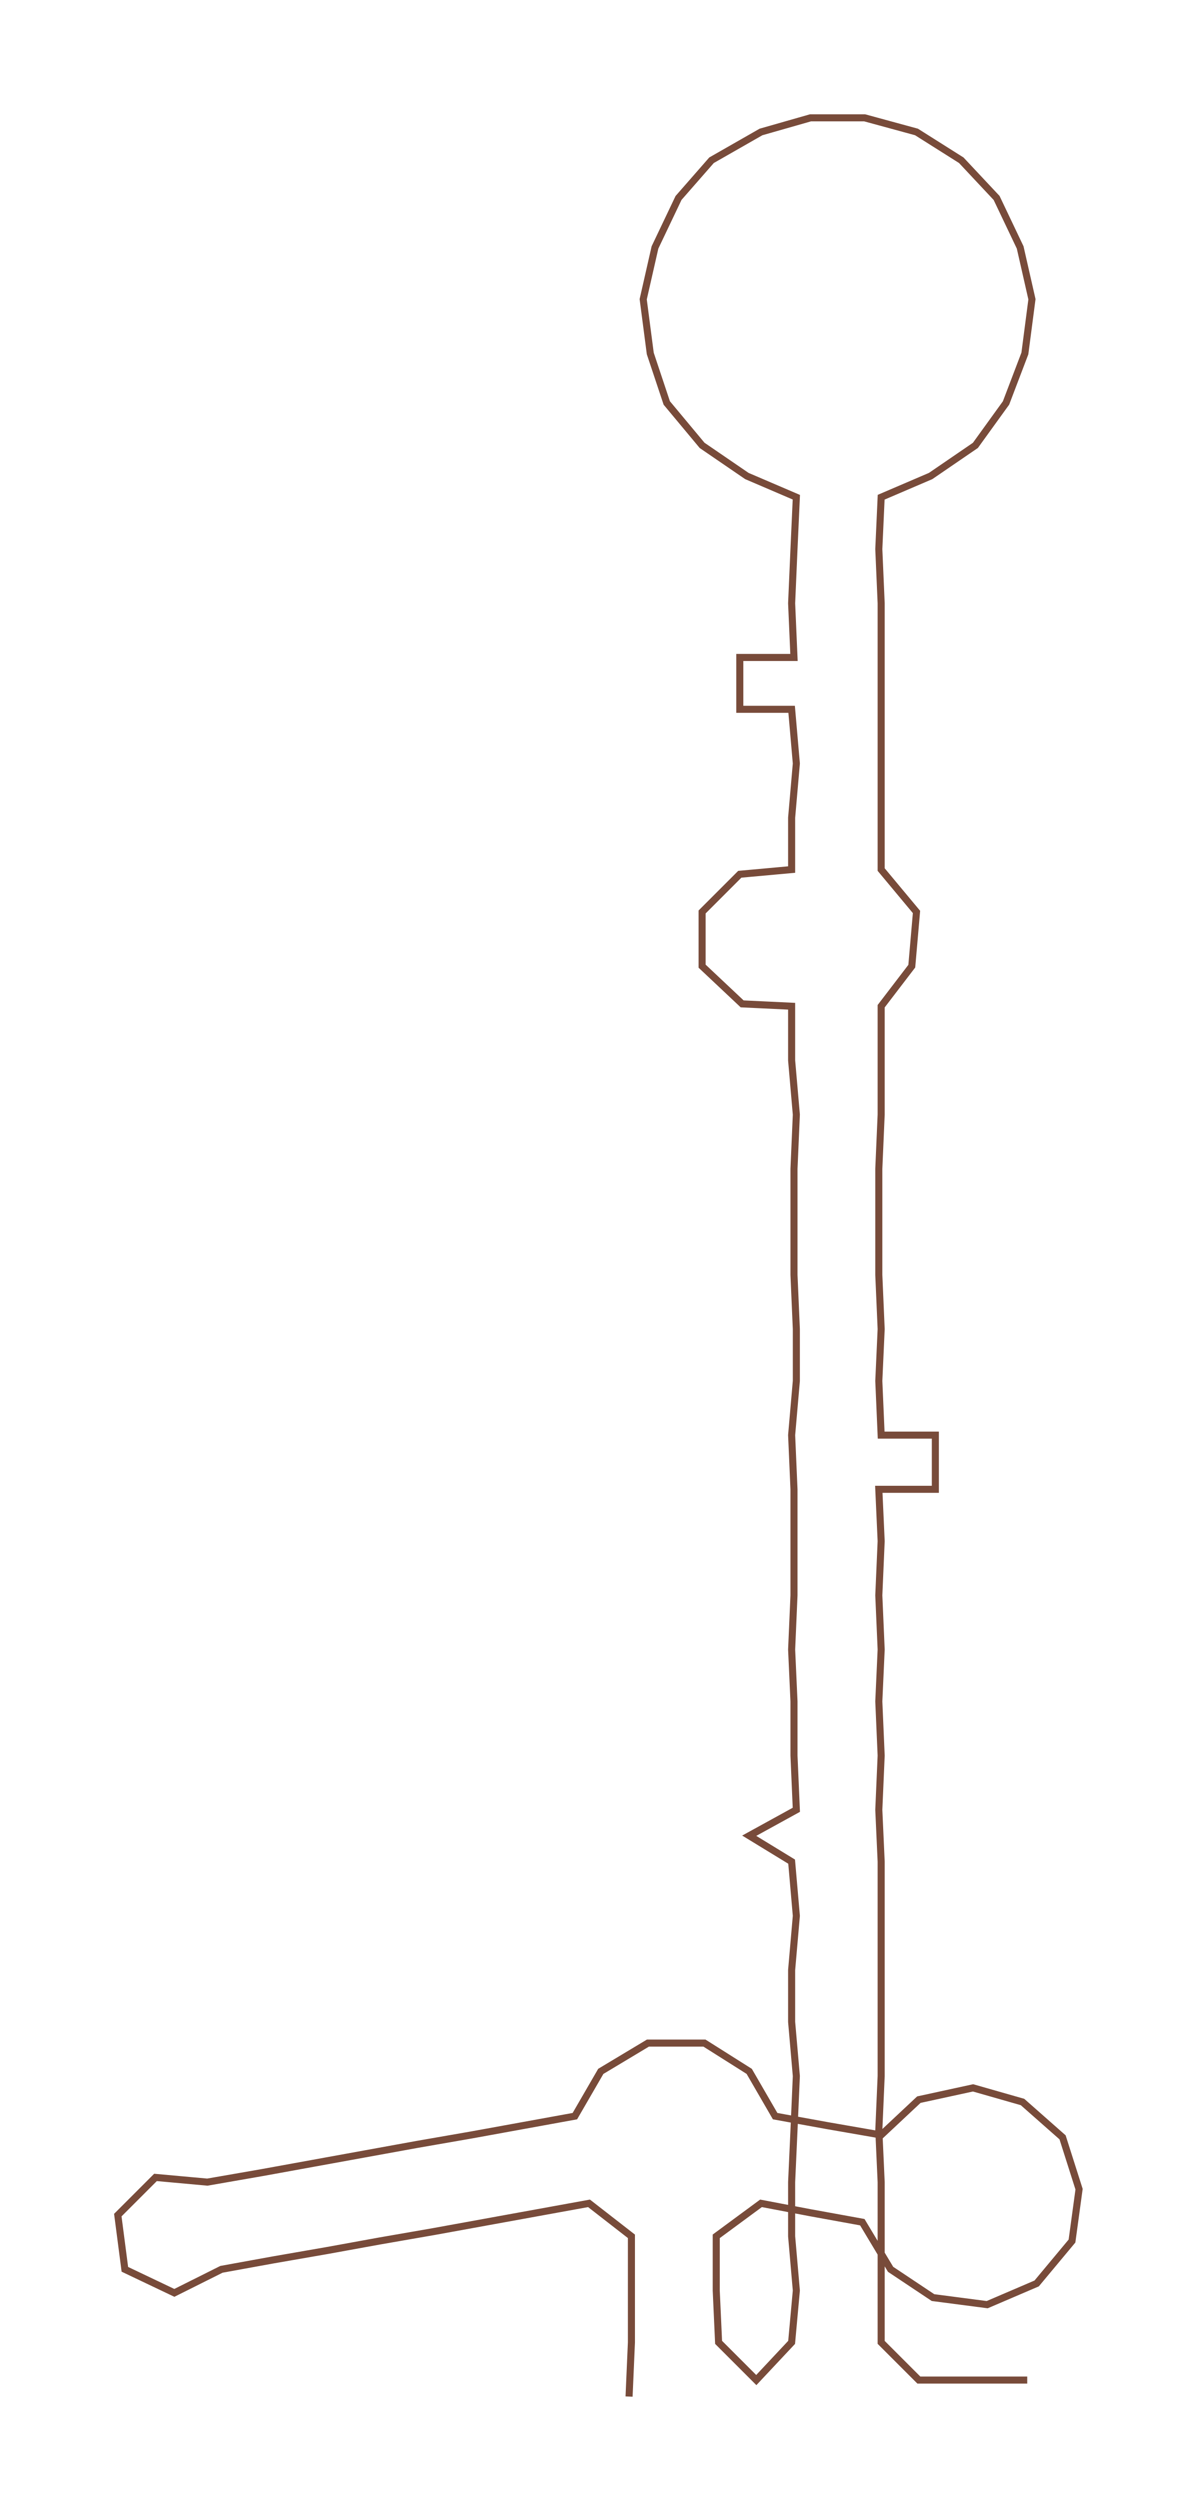 <ns0:svg xmlns:ns0="http://www.w3.org/2000/svg" width="143.775px" height="300px" viewBox="0 0 508.48 1060.99"><ns0:path style="stroke:#784b3a;stroke-width:3px;fill:none;" d="M267 1017 L267 1017 L268 994 L268 972 L268 949 L250 935 L228 939 L206 943 L184 947 L161 951 L139 955 L116 959 L94 963 L74 973 L53 963 L50 940 L66 924 L88 926 L111 922 L133 918 L155 914 L177 910 L200 906 L222 902 L244 898 L255 879 L275 867 L299 867 L318 879 L329 898 L351 902 L374 906 L390 891 L413 886 L434 892 L451 907 L458 929 L455 951 L440 969 L419 978 L396 975 L378 963 L366 943 L344 939 L323 935 L304 949 L304 972 L305 994 L321 1010 L336 994 L338 972 L336 949 L336 926 L337 904 L338 881 L336 858 L336 836 L338 813 L336 790 L318 779 L338 768 L337 745 L337 722 L336 700 L337 677 L337 654 L337 632 L336 609 L338 586 L338 564 L337 541 L337 518 L337 496 L338 473 L336 450 L336 427 L315 426 L298 410 L298 387 L314 371 L336 369 L336 347 L338 324 L336 301 L314 301 L314 279 L337 279 L336 256 L337 233 L338 211 L317 202 L298 189 L283 171 L276 150 L273 127 L278 105 L288 84 L302 68 L323 56 L344 50 L367 50 L389 56 L408 68 L423 84 L433 105 L438 127 L435 150 L427 171 L414 189 L395 202 L374 211 L373 233 L374 256 L374 279 L374 301 L374 324 L374 347 L374 369 L389 387 L387 410 L374 427 L374 450 L374 473 L373 496 L373 518 L373 541 L374 564 L373 586 L374 609 L397 609 L397 632 L373 632 L374 654 L373 677 L374 700 L373 722 L374 745 L373 768 L374 790 L374 813 L374 836 L374 858 L374 881 L373 904 L374 926 L374 949 L374 972 L374 994 L390 1010 L413 1010 L436 1010" /></ns0:svg>